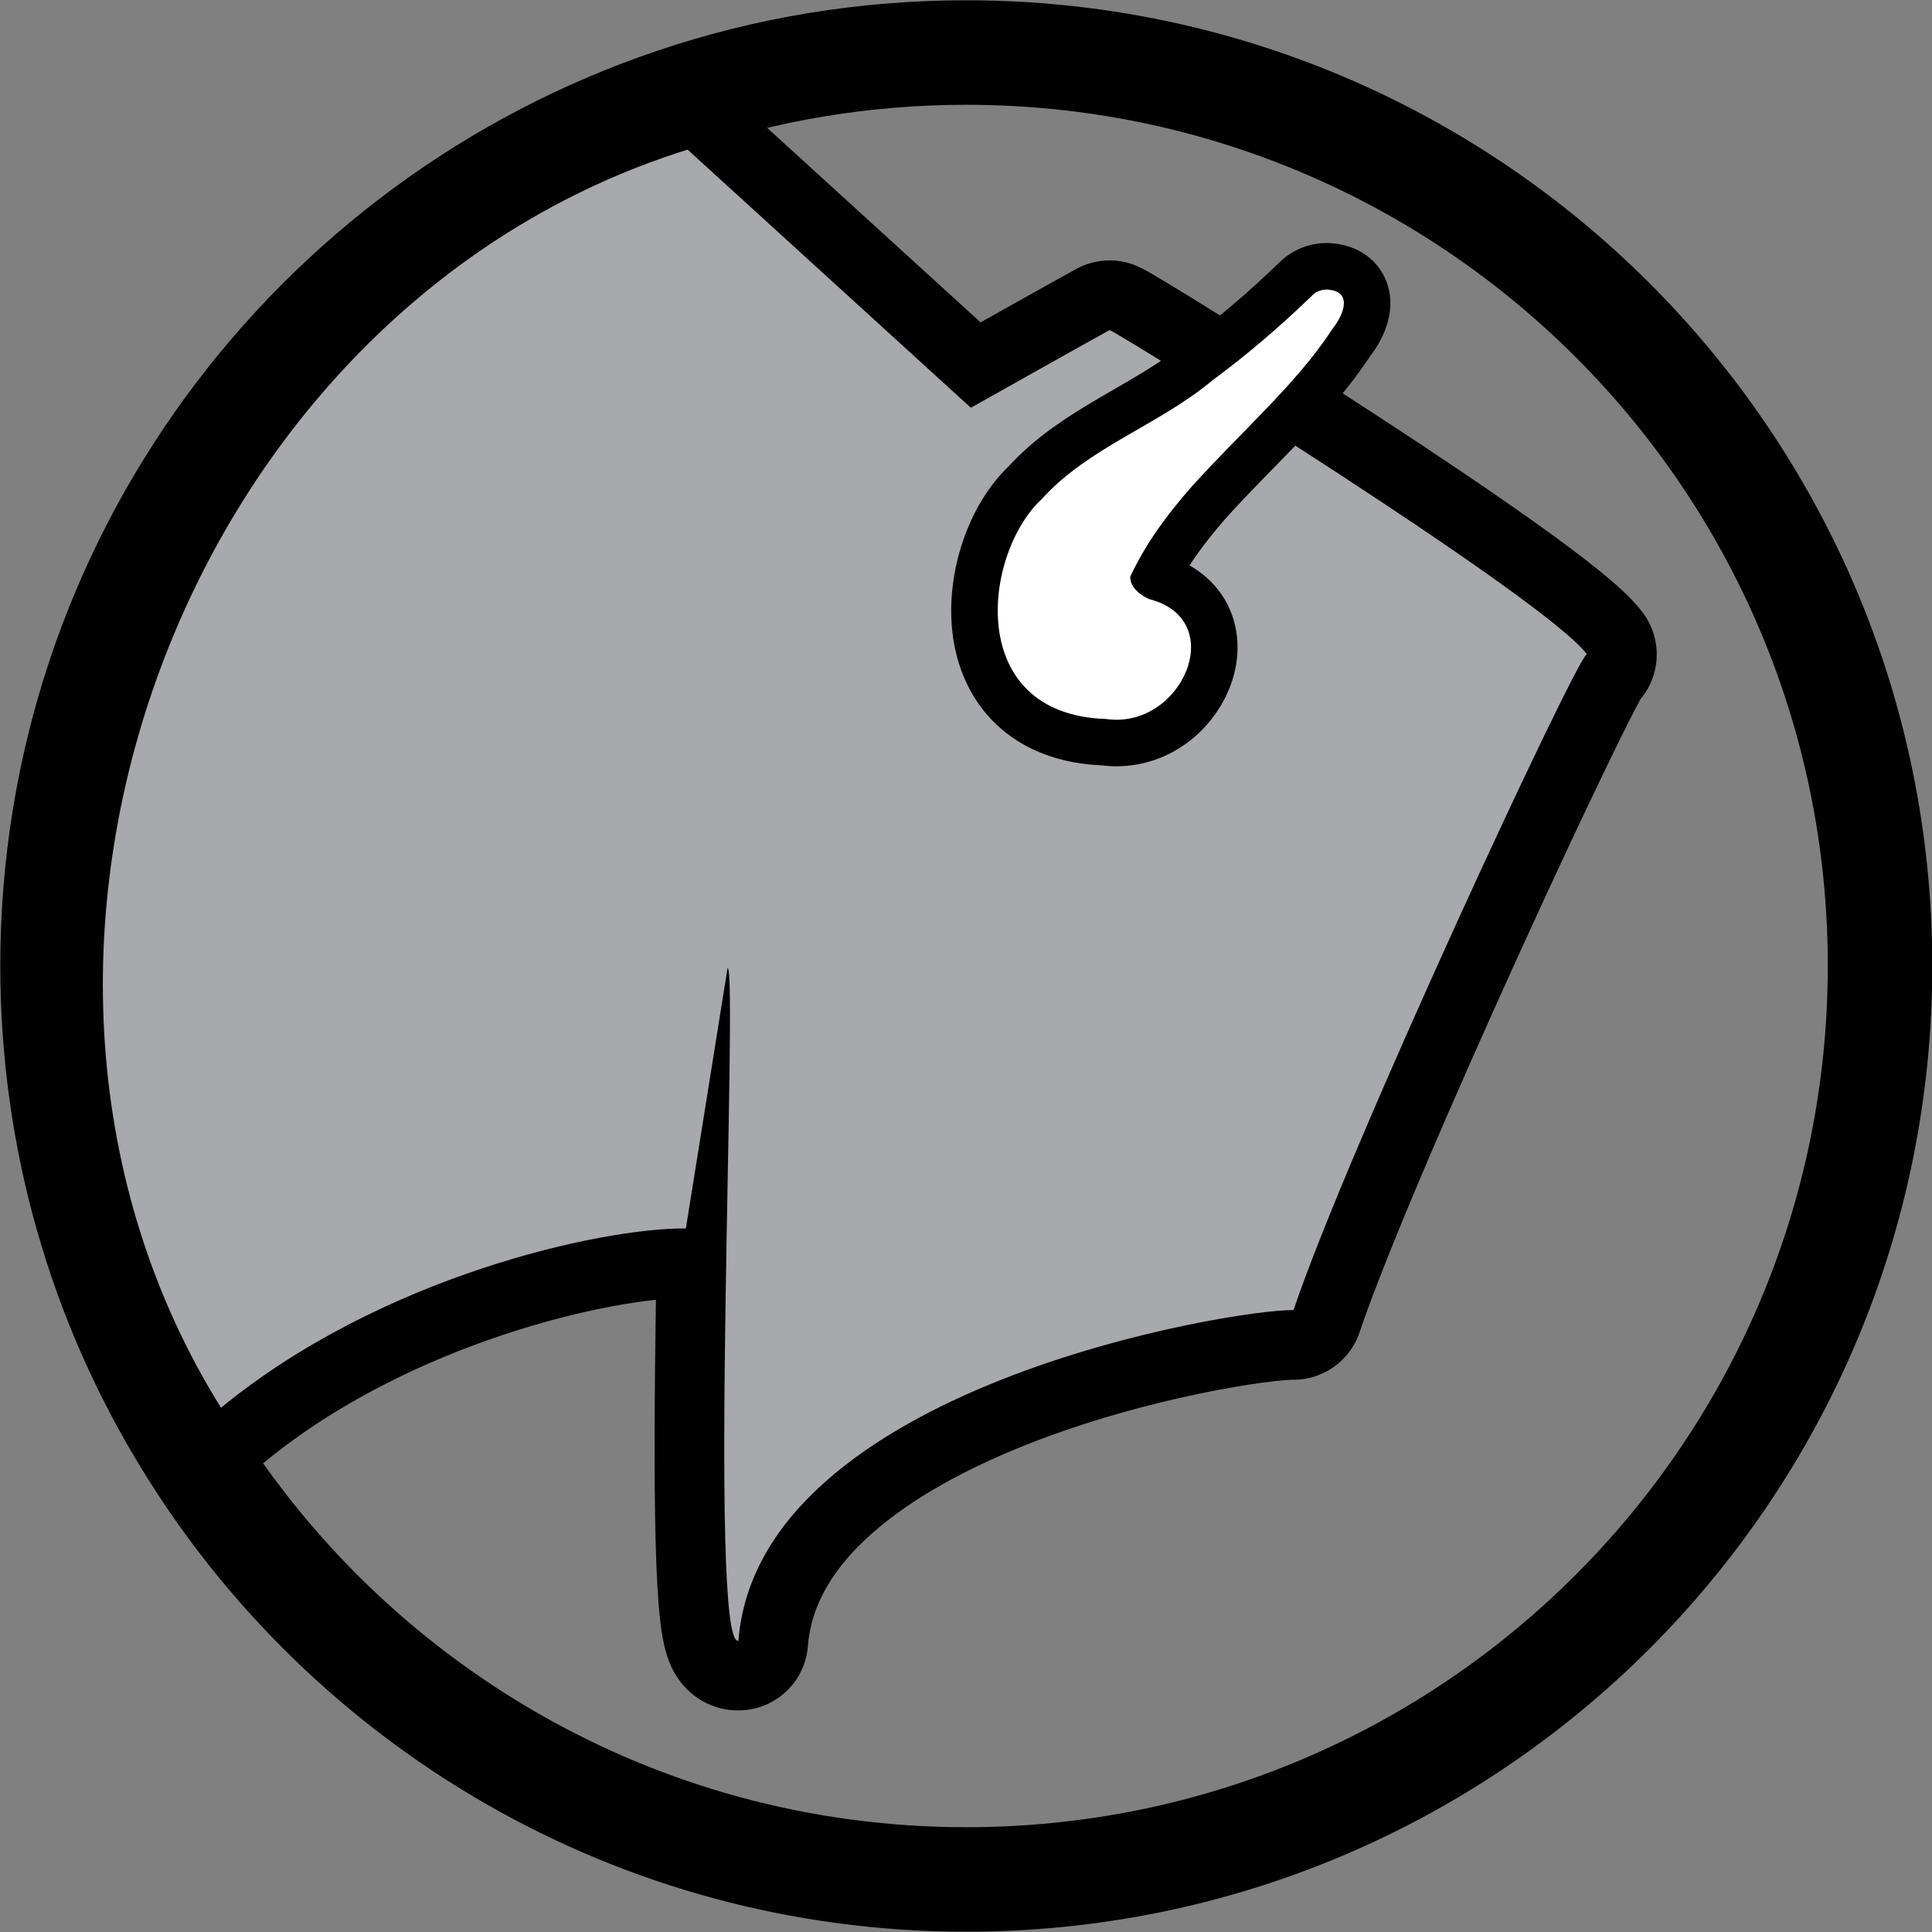 <?xml version="1.0" encoding="UTF-8"?>
<svg id="Layer_1" data-name="Layer 1" xmlns="http://www.w3.org/2000/svg" viewBox="0 0 33.83 33.83">
  <rect x="0" y="0" width="33.83" height="33.83" fill="#808080" stroke="none"/>
  <defs>
    <style>
      .cls-1 {
      stroke-width: 1.63px;
      }

      .cls-1, .cls-2, .cls-3 {
      fill: none;
      stroke: #010101;
      stroke-linejoin: round;
      }

      .cls-2 {
      stroke-width: 1.83px;
      }

      .cls-4 {
      fill: #a8a9ac;
      }

      .cls-4, .cls-5 {
      stroke-width: 0px;
      }

      .cls-5 {
      fill: #fff;
      }

      .cls-3 {
      stroke-width: 2.44px;
      }
    </style>
  </defs>
  <path class="cls-2"
    d="m16.92.92c-1.78,0-3.5.29-5.1.83C5.48,3.88.92,9.86.92,16.91c0,3.05.85,5.9,2.34,8.33,2.81,4.6,7.88,7.67,13.66,7.67,8.84,0,16-7.16,16-16S25.75.92,16.92.92Z" />
  <g>
    <path class="cls-3"
      d="m27.78,11.46c-.21.14-4.17,8.63-5.13,11.48-1.03-.02-9.37,1.34-9.72,5.79-.54.12,0-11.79-.19-11.78v.02s0-.02,0-.02l-.73,4.56c-1.49-.01-5.34.84-8.14,3.14C-1.02,16.81,3.18,5.39,12.04,2.62l4.96,4.52c.25-.14,2.24-1.26,2.43-1.36.26.11,7.64,4.7,8.36,5.68h0Z" />
    <path class="cls-4"
      d="m27.78,11.46c-.21.14-4.17,8.63-5.13,11.48-1.03-.02-9.37,1.34-9.72,5.79-.54.12,0-11.79-.19-11.78v.02s0-.02,0-.02l-.73,4.56c-1.49-.01-5.34.84-8.14,3.14C-1.02,16.81,3.18,5.39,12.04,2.62l4.96,4.52c.25-.14,2.24-1.26,2.43-1.36.26.11,7.64,4.7,8.36,5.68h0Z" />
  </g>
  <g>
    <path class="cls-1"
      d="m22.96,5.19c.07-.08.17-.12.27-.12.46.02.31.43.1.69-.33.51-.74.96-1.16,1.4-.44.46-.9.91-1.32,1.38-.42.48-.79.98-1.06,1.56,0,.19.18.32.33.39,1.42.36.57,2.29-.75,2.1-2.48-.08-2.16-2.89-1.13-3.85.82-.91,2.06-1.3,2.99-2.08.61-.45,1.18-.94,1.72-1.46h0Z" />
    <path class="cls-5"
      d="m22.96,5.19c.07-.08.17-.12.27-.12.46.02.31.43.1.69-.33.51-.74.96-1.16,1.4-.44.46-.9.91-1.32,1.38-.42.48-.79.98-1.06,1.56,0,.19.18.32.33.39,1.42.36.57,2.29-.75,2.1-2.48-.08-2.16-2.89-1.13-3.85.82-.91,2.06-1.3,2.99-2.08.61-.45,1.18-.94,1.72-1.46h0Z" />
  </g>
</svg>